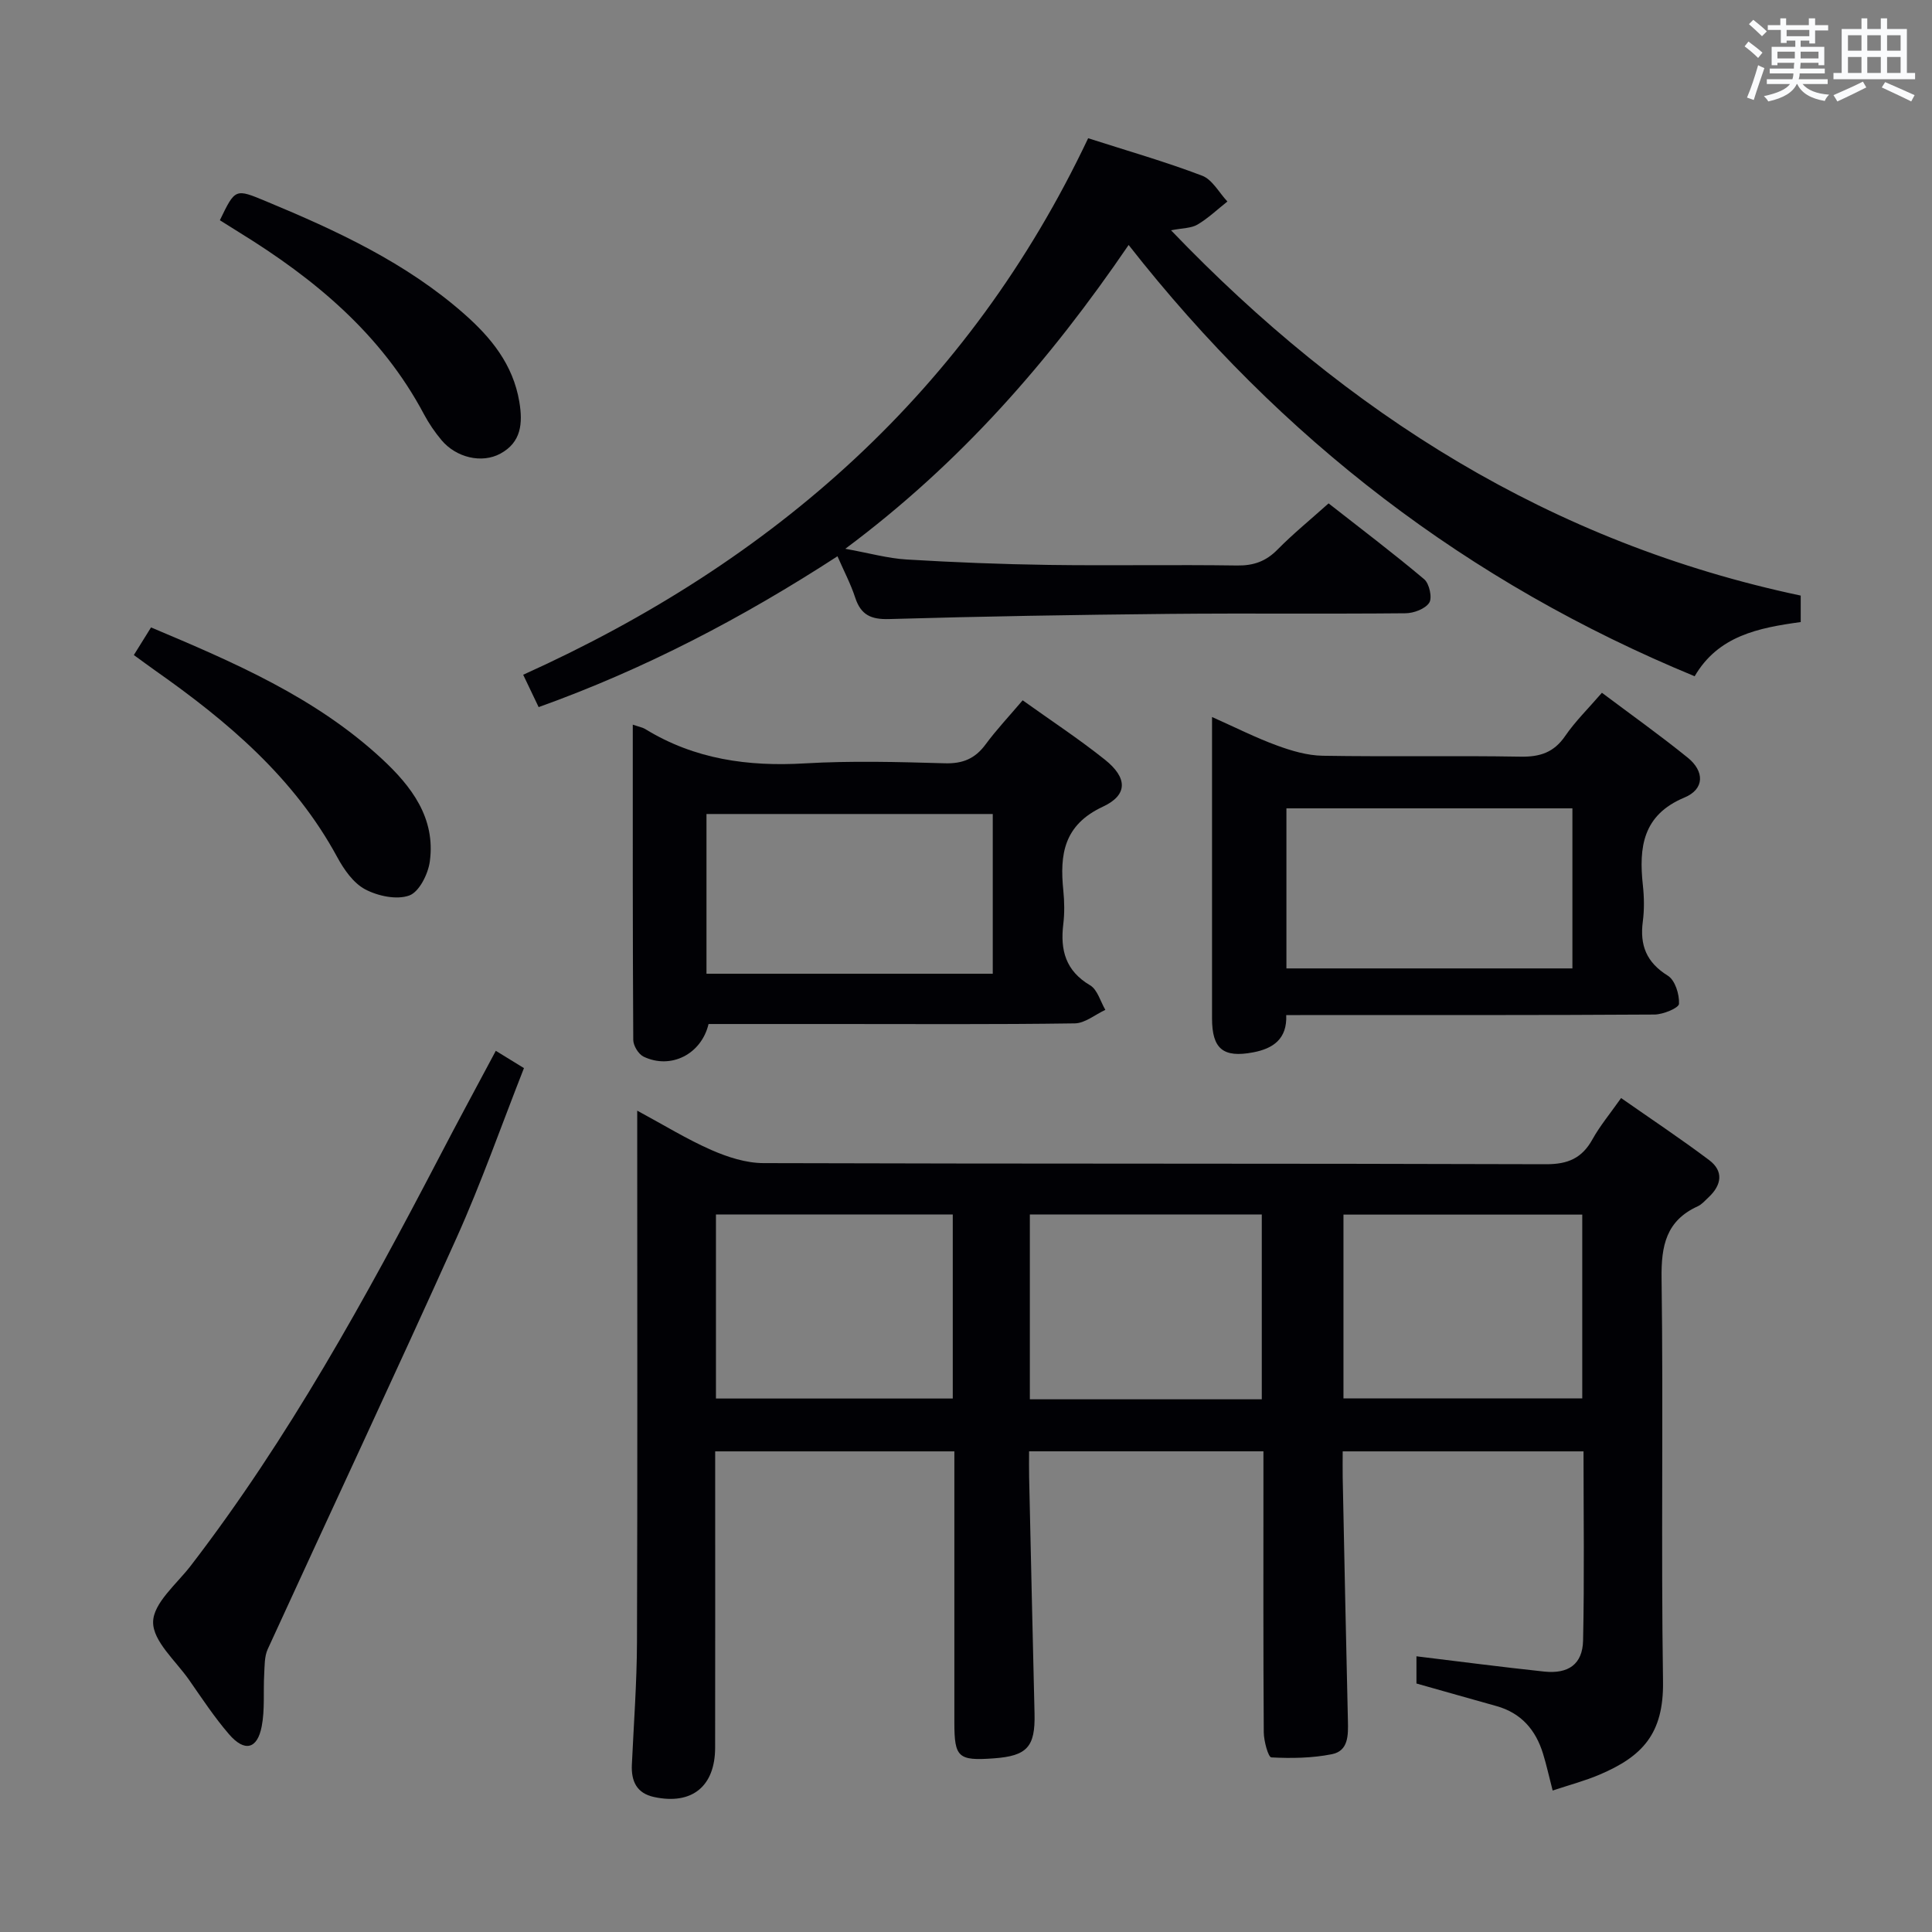 <svg enable-background="new 0 0 400 400" viewBox="0 0 400 400" xmlns="http://www.w3.org/2000/svg"><rect x="0" y="0" width="400" height="400" fill="#808080" stroke="none"/><g fill="#010105"><path d="m321.46 370.71c-.81-3.15-1.31-5.42-1.99-7.62-1.51-4.94-4.53-8.44-9.66-9.87-5.42-1.51-10.83-3.06-16.55-4.67 0-1.73 0-3.66 0-5.63 8.82 1.07 17.62 2.22 26.44 3.16 5.03.53 7.95-1.53 8.06-6.42.28-12.95.09-25.91.09-39.17-16.67 0-32.92 0-49.86 0 0 1.84-.03 3.6 0 5.36.35 16.81.68 33.62 1.08 50.43.07 2.96.13 6.23-3.32 6.91-4.08.81-8.37.88-12.53.66-.64-.03-1.55-3.36-1.57-5.18-.12-17.5-.07-35-.07-52.5 0-1.8 0-3.59 0-5.69-16.32 0-32.06 0-48.52 0 0 1.85-.03 3.61.01 5.37.36 16.31.73 32.62 1.12 48.93.16 6.89-1.52 8.77-8.45 9.27-7.34.53-8.14-.18-8.15-7.36-.01-16.83 0-33.66 0-50.5 0-1.79 0-3.59 0-5.7-16.64 0-32.71 0-49.52 0v5.34c0 18.67.02 37.33-.01 56-.01 8.04-4.82 11.92-12.66 10.22-3.57-.77-4.73-3.26-4.58-6.66.39-8.47 1.03-16.95 1.06-25.43.12-34.5.05-69 .05-103.49 0-1.82 0-3.64 0-6.52 5.53 2.98 10.28 5.92 15.34 8.14 3.37 1.48 7.18 2.71 10.8 2.72 54 .17 107.99.05 161.99.23 4.57.02 7.48-1.25 9.65-5.17 1.52-2.74 3.56-5.19 5.92-8.53 6.19 4.33 12.35 8.42 18.25 12.86 3.01 2.27 2.57 5.13-.09 7.64-.73.68-1.42 1.51-2.29 1.91-6.54 2.98-7.58 8.15-7.49 14.89.38 27.83-.12 55.67.3 83.49.16 10.88-4.32 15.54-13.16 19.3-3.01 1.28-6.21 2.12-9.69 3.28zm-43.31-81.19h49.44c0-12.97 0-25.53 0-38.05-16.7 0-33.04 0-49.44 0zm-129.92.03h49.03c0-12.94 0-25.5 0-38.11-16.51 0-32.69 0-49.03 0zm64.99.16h48.02c0-12.84 0-25.54 0-38.26-16.17 0-32.02 0-48.02 0z"/><path d="m173.39 115.17c-19.61 12.73-39.84 23.33-61.87 31.23-1.08-2.25-2.05-4.28-3.2-6.7 51.98-23.45 92.25-58.9 116.97-111.08 8.3 2.66 16.08 4.89 23.61 7.76 2.11.81 3.5 3.51 5.22 5.34-2.05 1.62-3.97 3.46-6.2 4.78-1.3.77-3.09.71-5.47 1.18 36.51 38.08 78.78 64.72 130.37 75.63v5.48c-8.76 1.2-17.07 2.84-21.96 11.22-46.9-19.34-85.65-49.05-117.19-89.29-16.34 23.95-34.7 45.05-58.66 62.9 4.99.9 8.83 1.99 12.72 2.22 9.79.59 19.6.98 29.41 1.12 12.99.18 25.99-.07 38.99.12 3.43.05 5.99-.87 8.39-3.32 3.14-3.19 6.64-6.04 10.55-9.54 6.65 5.22 13.37 10.29 19.8 15.71 1.06.9 1.7 3.84 1.04 4.86-.84 1.28-3.21 2.17-4.93 2.18-16.33.16-32.66-.03-48.99.13-19.31.19-38.62.51-57.92 1.07-3.76.11-5.84-.87-7.01-4.44-.91-2.79-2.3-5.43-3.67-8.56z"/><path d="m131.01 150.03c1.19.42 2 .55 2.66.96 10.17 6.22 21.22 7.75 32.96 7.06 9.63-.56 19.32-.3 28.97-.02 3.72.11 6.27-.95 8.45-3.9 2.26-3.07 4.9-5.86 7.68-9.14 5.78 4.14 11.62 7.97 17.05 12.31 4.63 3.7 4.8 7.27-.43 9.71-8.13 3.79-8.96 9.9-8.2 17.36.23 2.31.27 4.69-.01 6.99-.65 5.38.49 9.65 5.56 12.64 1.52.9 2.13 3.35 3.15 5.08-2.11.98-4.21 2.77-6.34 2.8-16.48.24-32.97.13-49.46.13-8.81 0-17.62 0-26.35 0-1.5 6.29-7.84 9.45-13.45 6.76-1.06-.51-2.13-2.27-2.14-3.46-.13-21.62-.1-43.23-.1-65.28zm15.26 51.57h59.27c0-11.3 0-22.19 0-33.07-19.95 0-39.51 0-59.27 0z"/><path d="m266.3 210.17c.21 4.95-2.73 6.93-6.85 7.71-6.21 1.18-8.51-.73-8.51-7.03 0-20.46 0-40.92 0-62.4 4.83 2.15 9.02 4.28 13.4 5.88 3.04 1.12 6.33 2.09 9.52 2.14 13.64.23 27.3-.05 40.94.19 4.05.07 6.92-.87 9.26-4.29 2.05-2.99 4.69-5.58 7.6-8.94 5.99 4.5 12.03 8.79 17.77 13.44 3.45 2.79 3.55 6.49-.7 8.26-8.63 3.6-9.45 10.31-8.59 18.16.27 2.47.31 5.02-.01 7.48-.66 4.94.75 8.49 5.18 11.24 1.5.93 2.41 3.87 2.31 5.82-.04.86-3.28 2.21-5.08 2.22-23.47.15-46.93.1-70.4.1-1.82.02-3.64.02-5.84.02zm59.25-42.81c-19.95 0-39.63 0-59.21 0v33.14h59.21c0-11.21 0-22.1 0-33.14z"/><path d="m102.65 217.56c1.89 1.16 3.55 2.18 5.83 3.58-4.65 11.81-8.81 23.71-13.96 35.16-12.81 28.48-26.09 56.74-39.09 85.14-.7 1.53-.63 3.44-.73 5.19-.21 3.61.16 7.32-.52 10.82-.91 4.71-3.55 5.33-6.76 1.61-3.03-3.51-5.61-7.43-8.27-11.25-2.76-3.95-7.5-8.02-7.45-11.99.04-3.92 4.88-7.87 7.8-11.66 20.27-26.37 36.2-55.36 51.52-84.73 3.74-7.2 7.62-14.34 11.63-21.87z"/><path d="m27.71 135.62c1.26-2.02 2.3-3.7 3.56-5.72 17.1 7.21 34.01 14.44 47.78 27.2 6.14 5.69 11.16 12.25 9.94 21.25-.35 2.6-2.2 6.31-4.25 7.05-2.61.95-6.51.12-9.15-1.28-2.44-1.3-4.39-4.11-5.78-6.68-8.91-16.44-22.68-28.07-37.63-38.58-1.35-.95-2.67-1.94-4.47-3.24z"/><path d="m45.52 45.6c3.2-6.62 3.18-6.58 9.6-3.91 14.62 6.08 28.95 12.7 40.97 23.29 5.56 4.89 10.13 10.47 11.43 18.2.75 4.49.4 8.39-3.92 10.74-3.87 2.1-9.16.81-12.18-2.78-1.38-1.65-2.63-3.47-3.64-5.37-8.81-16.6-22.65-28.06-38.3-37.69-1.27-.78-2.52-1.58-3.96-2.48z"/></g><path d="m361.2 9.6.8-1c.9.7 1.9 1.4 2.9 2.3l-.9 1.1c-1-1-2-1.8-2.8-2.4zm.5 10.6c.9-2.1 1.6-4.3 2.3-6.7.4.2.8.4 1.3.6-.7 2.1-1.5 4.3-2.2 6.6zm.4-15.2.9-.9c1 .8 2 1.6 2.8 2.4l-1 1c-.9-.9-1.8-1.7-2.7-2.5zm12.5-1.2h1.2v1.4h2.7v1.1h-2.7v2.7h-1.2v-.6h-1.8v1.3h4.9v3.8h-1.2v-.5h-3.7c0 .4-.1.9-.1 1.2h5.1v1h-5.2c0 .5-.1.9-.2 1.2h6v1h-5.2c1.1 1.3 2.9 2 5.5 2.2-.4.4-.7.8-.9 1.3-2.9-.5-4.8-1.6-5.7-3.5h-.1c-.8 1.7-2.7 2.9-5.9 3.6-.2-.4-.6-.8-.9-1.1 2.8-.6 4.6-1.4 5.4-2.5h-4.8v-1h5.3c.1-.3.2-.7.2-1.2h-4.9v-1h5c0-.4 0-.8.1-1.2h-3.5v.5h-1.2v-3.8h4.9v-1.3h-1.8v.5h-1.2v-2.7h-2.7v-1h2.6v-1.4h1.2v1.4h4.7v-1.4zm-6.6 8.3h3.6c0-.4 0-.9 0-1.4h-3.6zm1.9-4.6h4.7v-1.3h-4.7zm6.6 3.2h-3.7v1.4h3.7z" fill="#fafbfc"/><path d="m385.3 3.8h1.3v2.2h2.8v-2.2h1.3v2.2h4.1v9.1h1.7v1.3h-16.9v-1.3h1.7v-9.1h4.1v-2.2zm.4 13.1.7 1.2c-1.8.9-3.8 1.9-6 2.9-.2-.4-.5-.8-.8-1.3 2.3-1 4.3-1.9 6.1-2.8zm-3.1-6.4h2.8v-3.2h-2.8zm0 4.6h2.8v-3.3h-2.8zm4-4.6h2.8v-3.2h-2.8zm0 4.6h2.8v-3.3h-2.8zm3.7 1.9c2.1.9 4.1 1.8 6.1 2.7l-.7 1.3c-2.2-1.1-4.2-2-6.1-2.9zm3.2-9.7h-2.8v3.2h2.8zm-2.8 7.8h2.8v-3.3h-2.8z" fill="#fafbfc"/></svg>